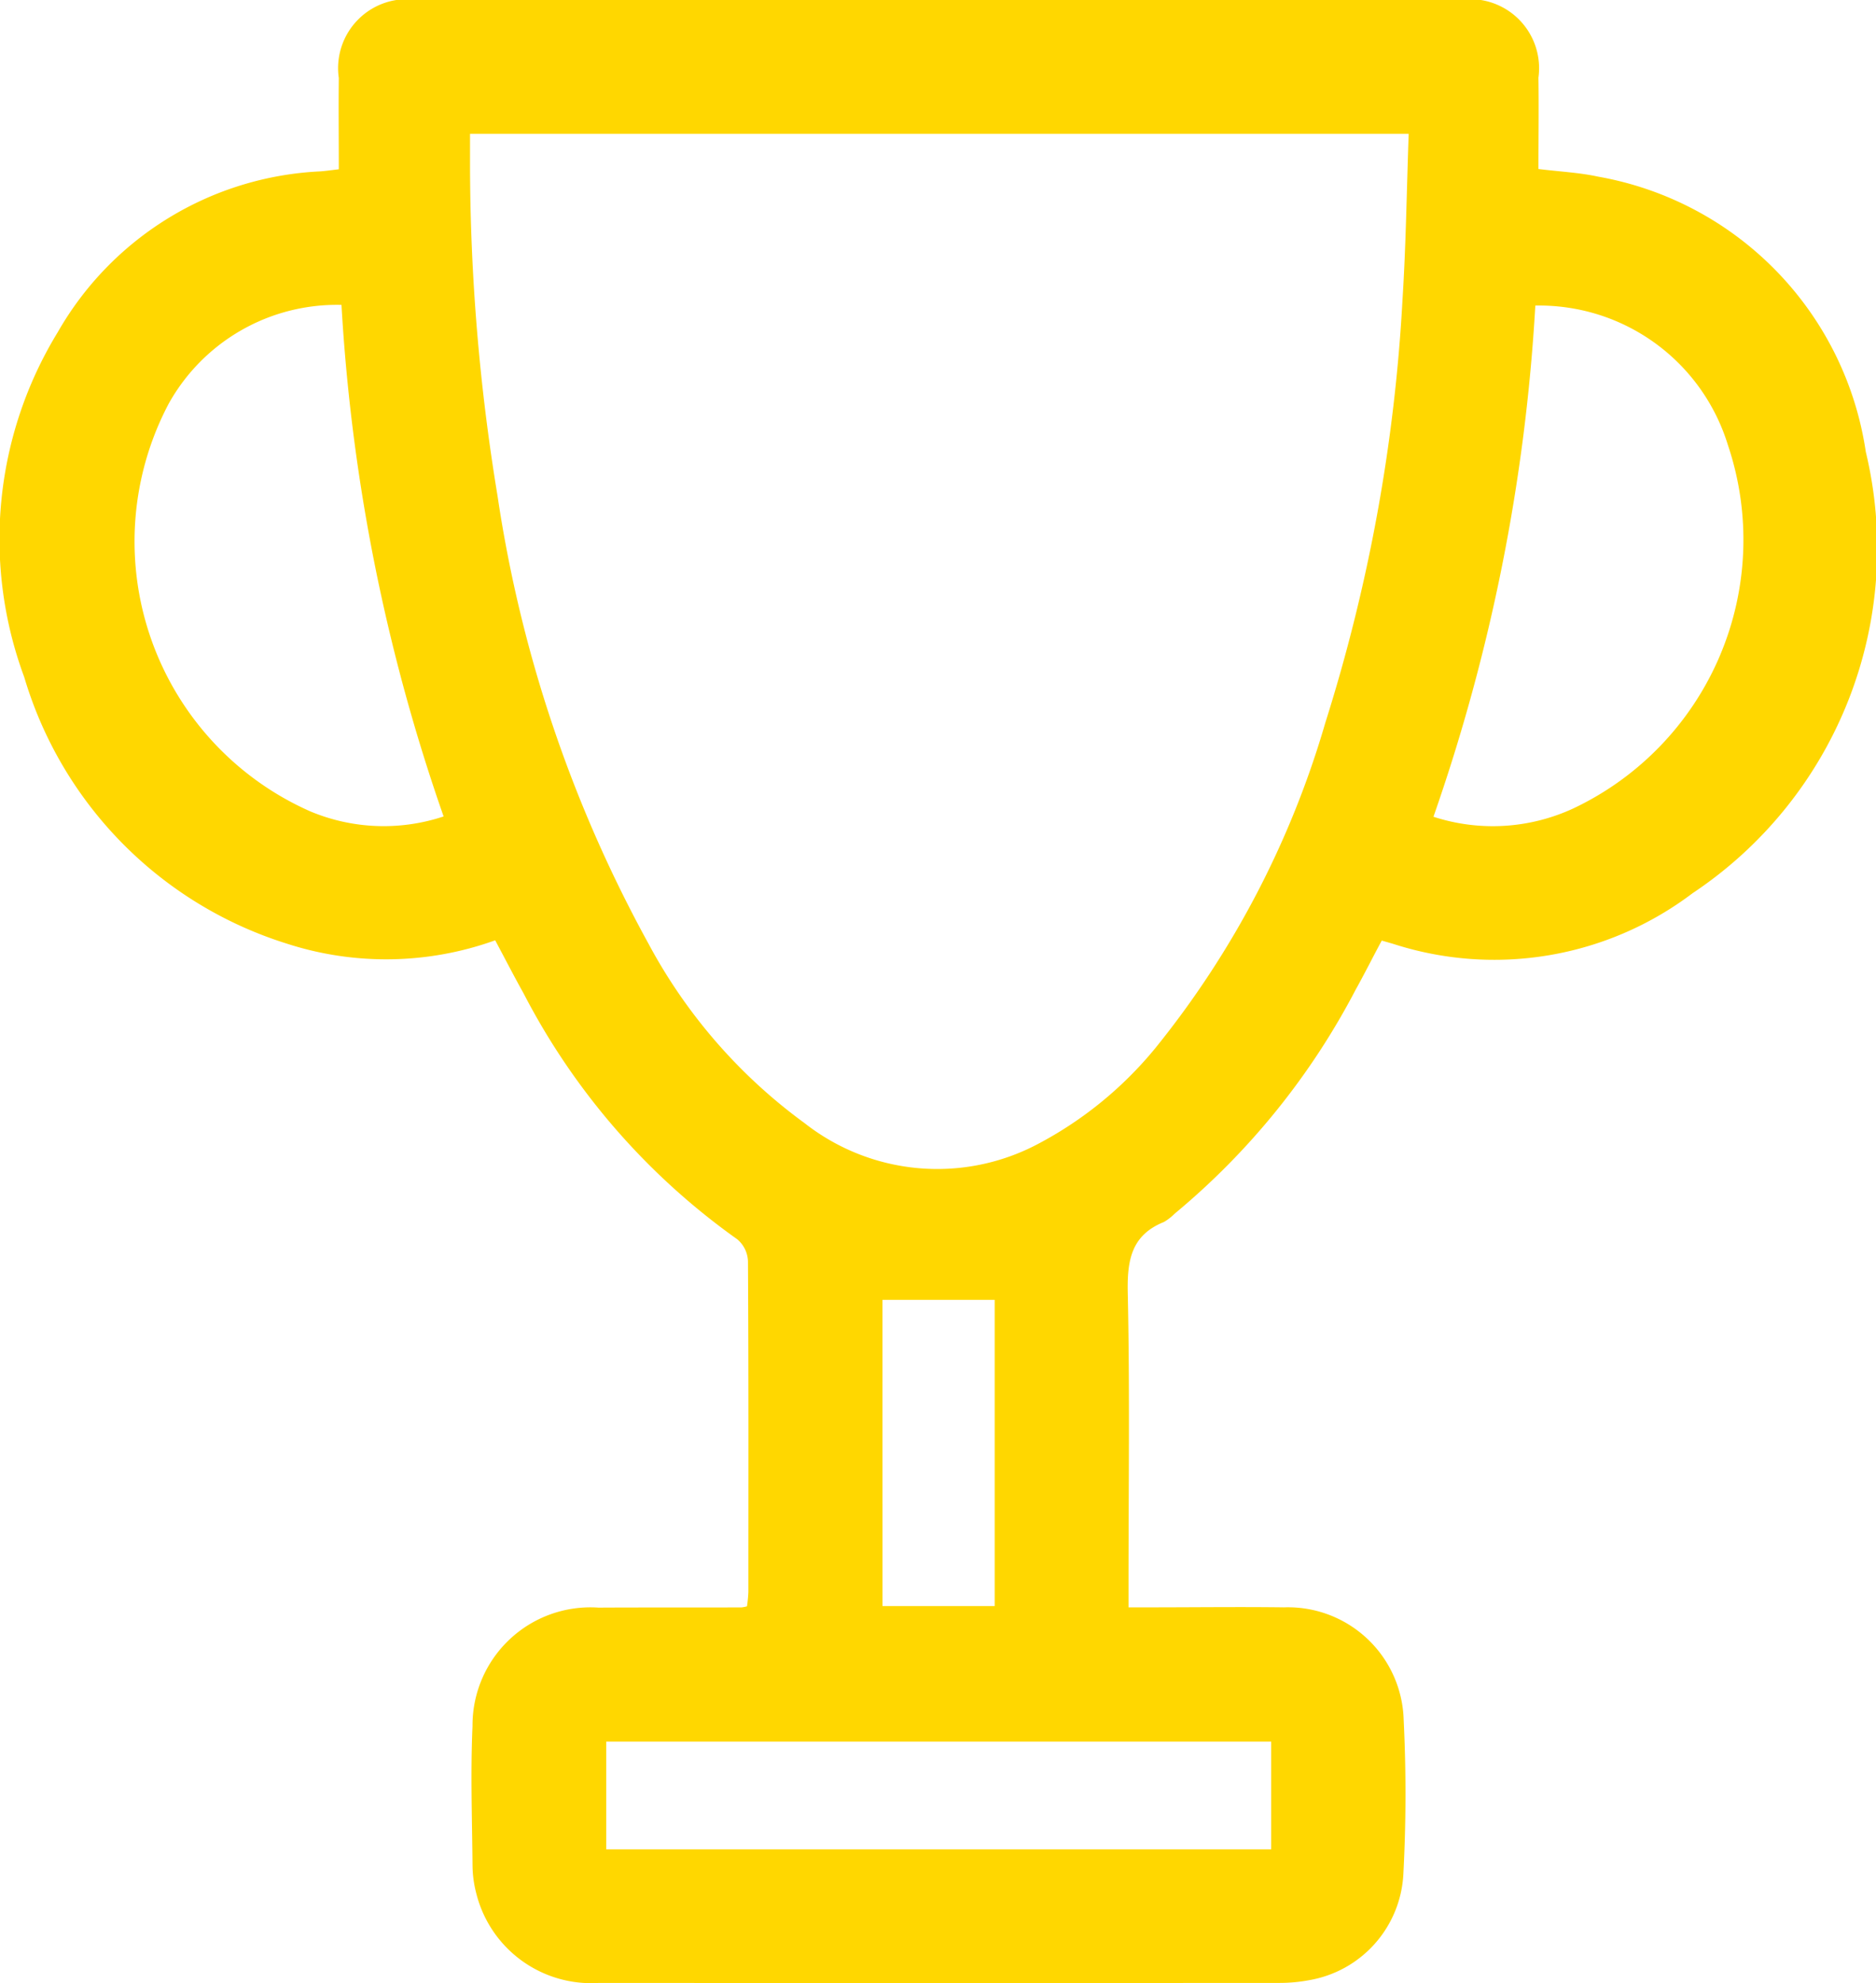 <svg id="Groupe_9" data-name="Groupe 9" xmlns="http://www.w3.org/2000/svg" xmlns:xlink="http://www.w3.org/1999/xlink" width="42.247" height="44.655" viewBox="0 0 42.247 44.655">
  <defs>
    <clipPath id="clip-path">
      <rect id="Rectangle_28" data-name="Rectangle 28" width="42.247" height="44.655" fill="gold"/>
    </clipPath>
  </defs>
  <g id="Groupe_7" data-name="Groupe 7" clip-path="url(#clip-path)">
    <path id="Tracé_17" data-name="Tracé 17" d="M11.151,21.171a7.26,7.26,0,0,1-4.7.072,8.957,8.957,0,0,1-5.906-6A8.931,8.931,0,0,1,1.3,7.48,7.2,7.2,0,0,1,7.223,3.858c.112-.009.224-.025.407-.047,0-.693-.008-1.373,0-2.053A1.553,1.553,0,0,1,9.407,0H32.862a1.555,1.555,0,0,1,1.783,1.75c.01.68,0,1.361,0,2.055.494.061.929.081,1.349.173a7.392,7.392,0,0,1,6.023,6.194,9.326,9.326,0,0,1-3.9,9.938,7.4,7.4,0,0,1-6.749,1.139l-.251-.072c-.2.369-.384.74-.585,1.1a16.406,16.406,0,0,1-4.081,5.05,1.12,1.12,0,0,1-.241.186c-.743.3-.829.876-.813,1.607.047,2.179.017,4.359.017,6.539v.53h.493c1,0,2.006-.013,3.008,0a2.607,2.607,0,0,1,2.695,2.527,34.183,34.183,0,0,1-.007,3.484,2.556,2.556,0,0,1-2.121,2.383,3.6,3.6,0,0,1-.693.062q-7.651.005-15.3,0a2.668,2.668,0,0,1-2.762-2.011A2.574,2.574,0,0,1,10.641,42c-.009-1.046-.047-2.094,0-3.138a2.655,2.655,0,0,1,2.836-2.667c1.075-.006,2.151,0,3.226-.005a.8.8,0,0,0,.119-.024,3.14,3.14,0,0,0,.031-.319c0-2.485.006-4.97-.009-7.455A.676.676,0,0,0,16.6,27.9a15.548,15.548,0,0,1-4.812-5.54c-.212-.379-.41-.766-.638-1.192M31.722,3.014H10.585c0,.249,0,.466,0,.683a46.078,46.078,0,0,0,.618,7.459,30.1,30.1,0,0,0,3.4,10.089,12.02,12.02,0,0,0,3.516,4.042,4.841,4.841,0,0,0,5.256.469,8.6,8.6,0,0,0,2.647-2.163,20.933,20.933,0,0,0,3.824-7.321,38.476,38.476,0,0,0,1.738-9.525c.078-1.23.094-2.464.139-3.733M7.695,6.865A4.334,4.334,0,0,0,3.8,9.087a6.643,6.643,0,0,0,3.181,9.178,4.277,4.277,0,0,0,3.009.117,42.22,42.22,0,0,1-2.3-11.516m26.885.014a42.128,42.128,0,0,1-2.294,11.509,4.316,4.316,0,0,0,3.147-.186,6.69,6.69,0,0,0,3.482-8.189,4.444,4.444,0,0,0-4.334-3.134M28.626,39.212H13.652v2.424H28.626Zm-8.752-3.052H22.4V29.265H19.873Z" transform="translate(0 0)" fill="gold"/>
  </g>
</svg>
